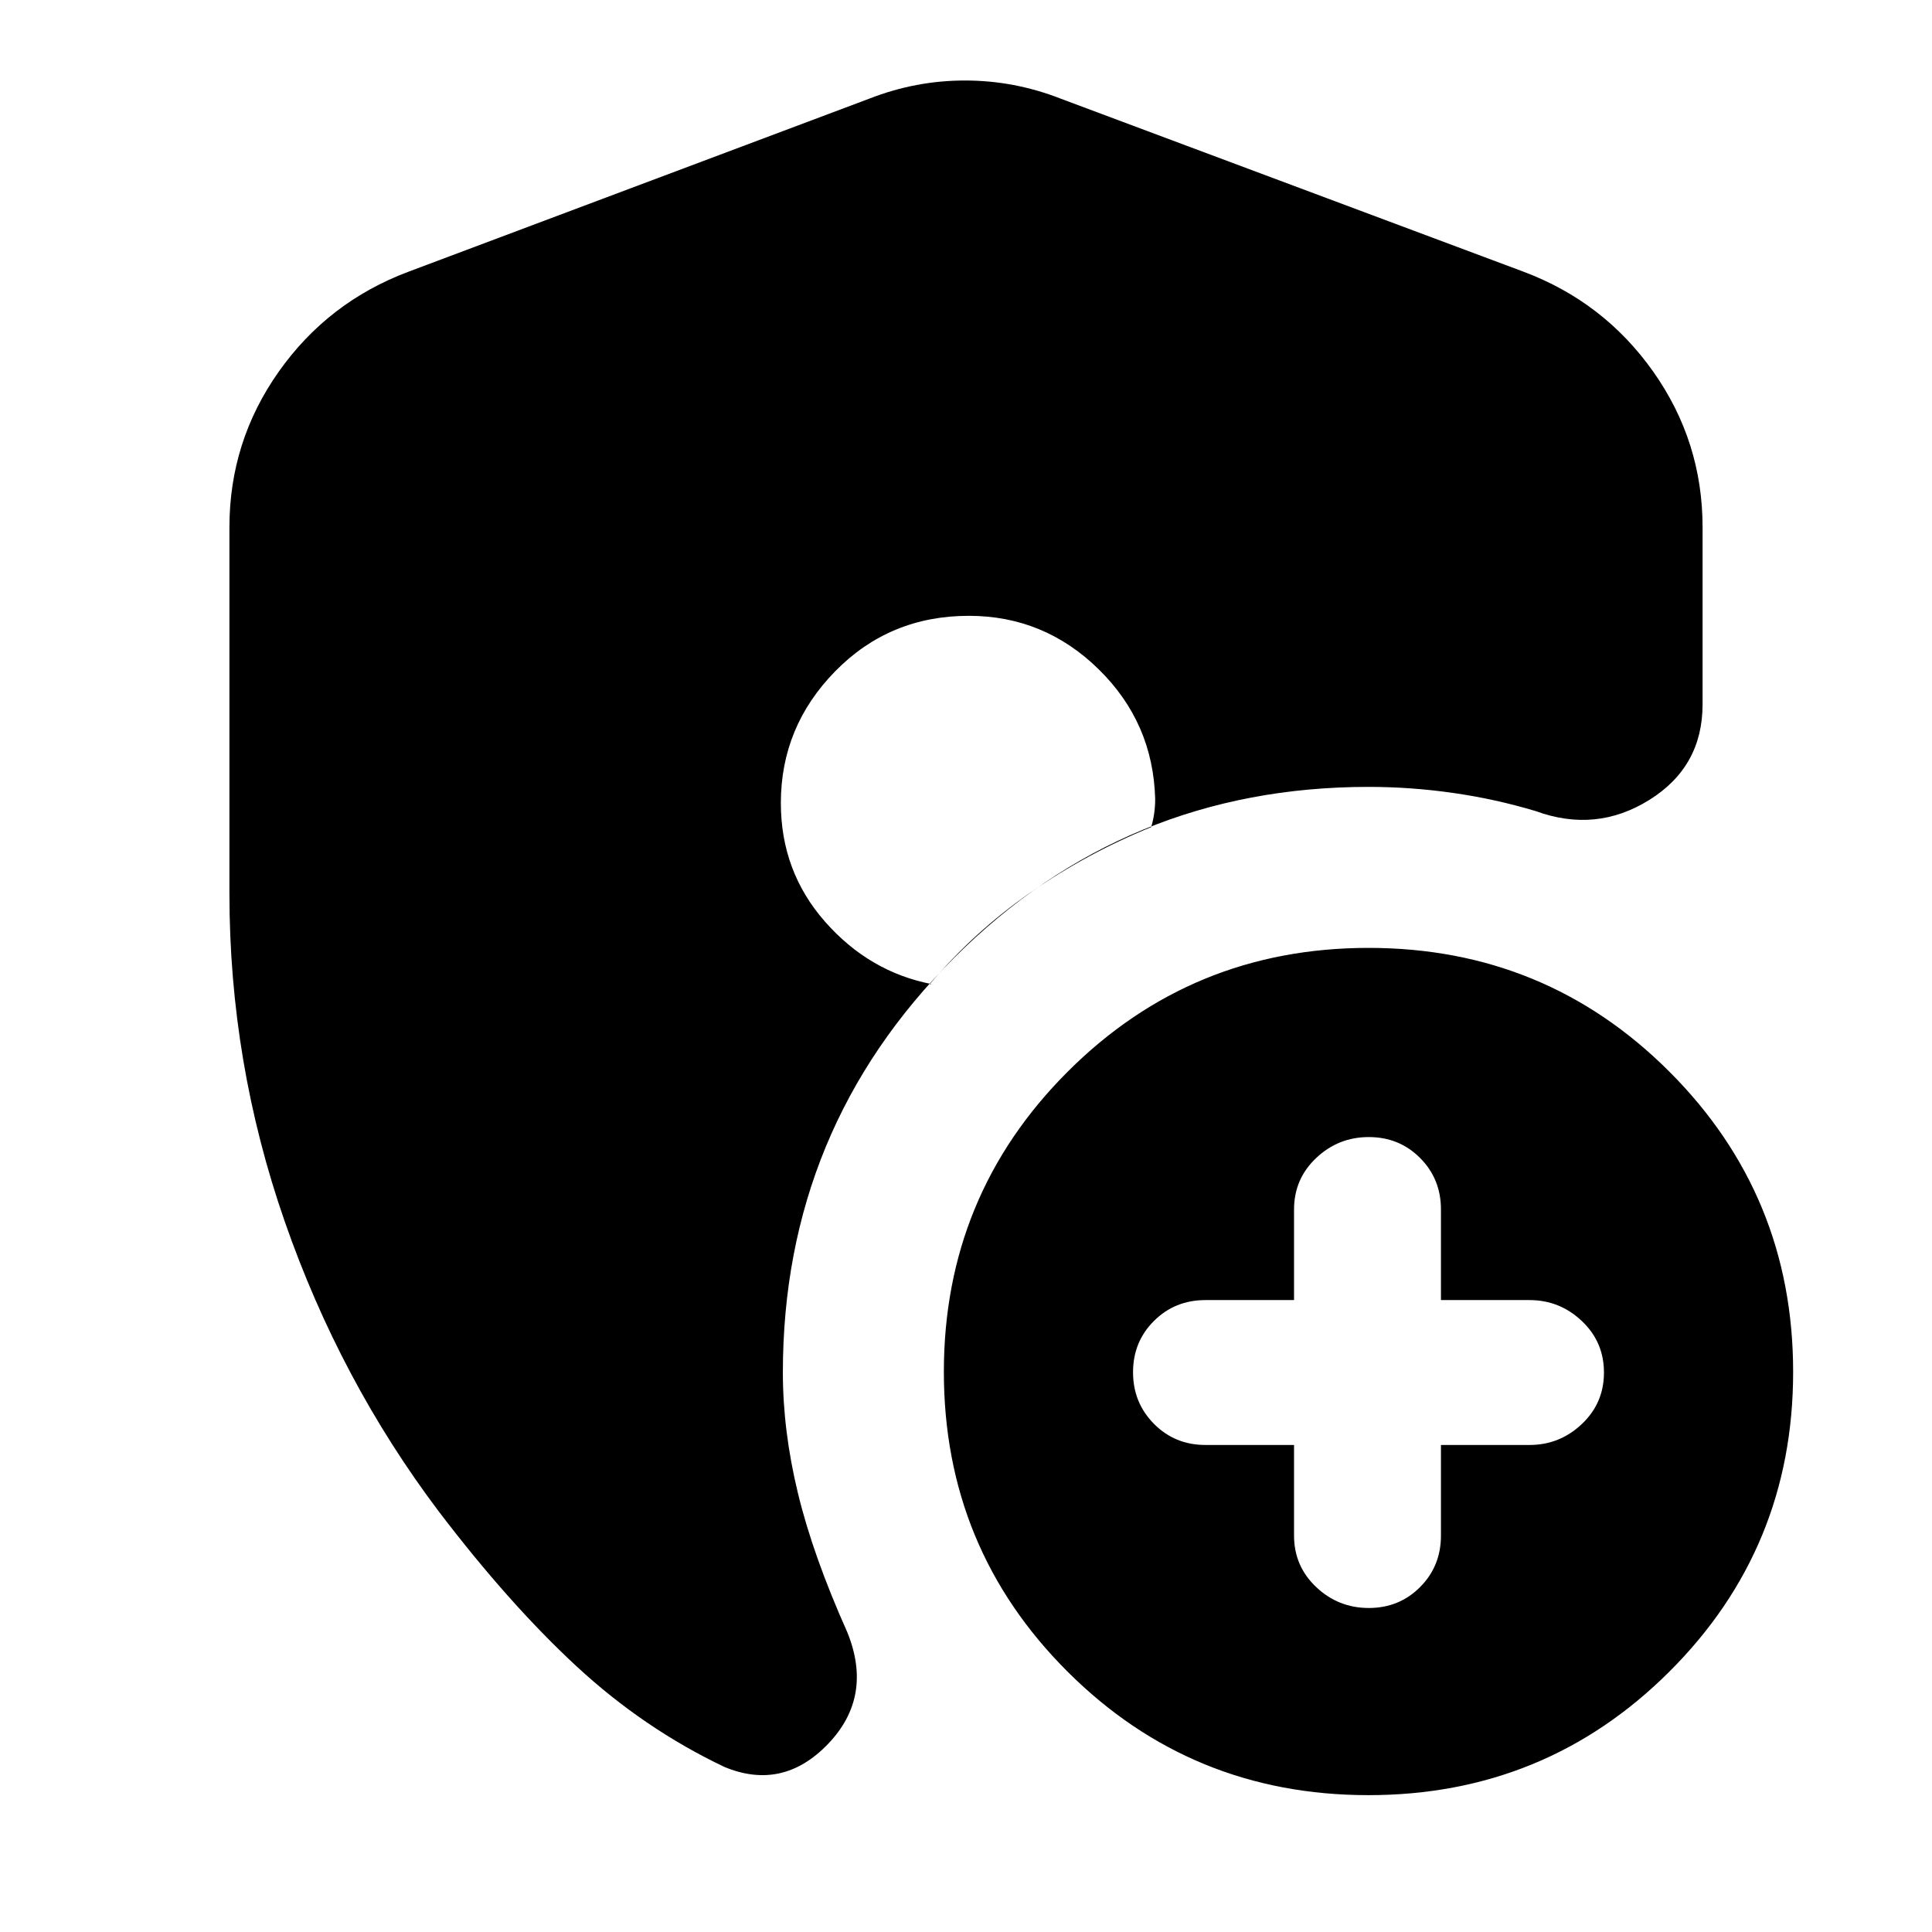 <svg xmlns="http://www.w3.org/2000/svg" height="24" viewBox="0 -960 960 960" width="24"><path d="M643-242v45q0 15.2 11 25.6 11 10.4 26.14 10.4 15.15 0 25.5-10.4Q716-181.8 716-197v-45h44q15 0 26-10.4t11-25.6q0-15.2-11-25.6-11-10.4-26-10.4h-44v-45q0-15.2-10.36-25.6-10.35-10.4-25.5-10.4Q665-395 654-384.6T643-359v45h-44q-15.2 0-25.6 10.36-10.4 10.35-10.4 25.5 0 15.14 10.4 25.64T599-242h44Zm36.96 174Q592-68 530.5-129.33q-61.5-61.33-61.5-149t61.54-149.17q61.54-61.5 149.5-61.5 87.96 0 149.46 61.5Q891-366 891-278.33q0 87.67-61.54 149T679.96-68ZM114-516v-182q0-42.62 24.5-77.31Q163-810 203-825l229-86q23-9 47.5-9t47.5 9l230 86q40 15 64.5 49.69T846-698v88q0 31-26.5 47.5T763-557q-20-6-41-9t-42-3q-120.96 0-205.98 85.02T389-278q0 29 7.5 60t24.5 69q13 32-9.5 55.5T360-82q-40-19-73.5-50T218-209q-49-65-76.5-144T114-516Zm367.42-138Q442-654 415-626.44q-27 27.55-27 65.44 0 34.06 22 59.03T463-471h-1q22-26 50-45.5t60-32.5q1-3.27 1.5-6.77.5-3.5.5-7.23-1-37.89-28.08-64.44Q518.84-654 481.42-654Z"/></svg>